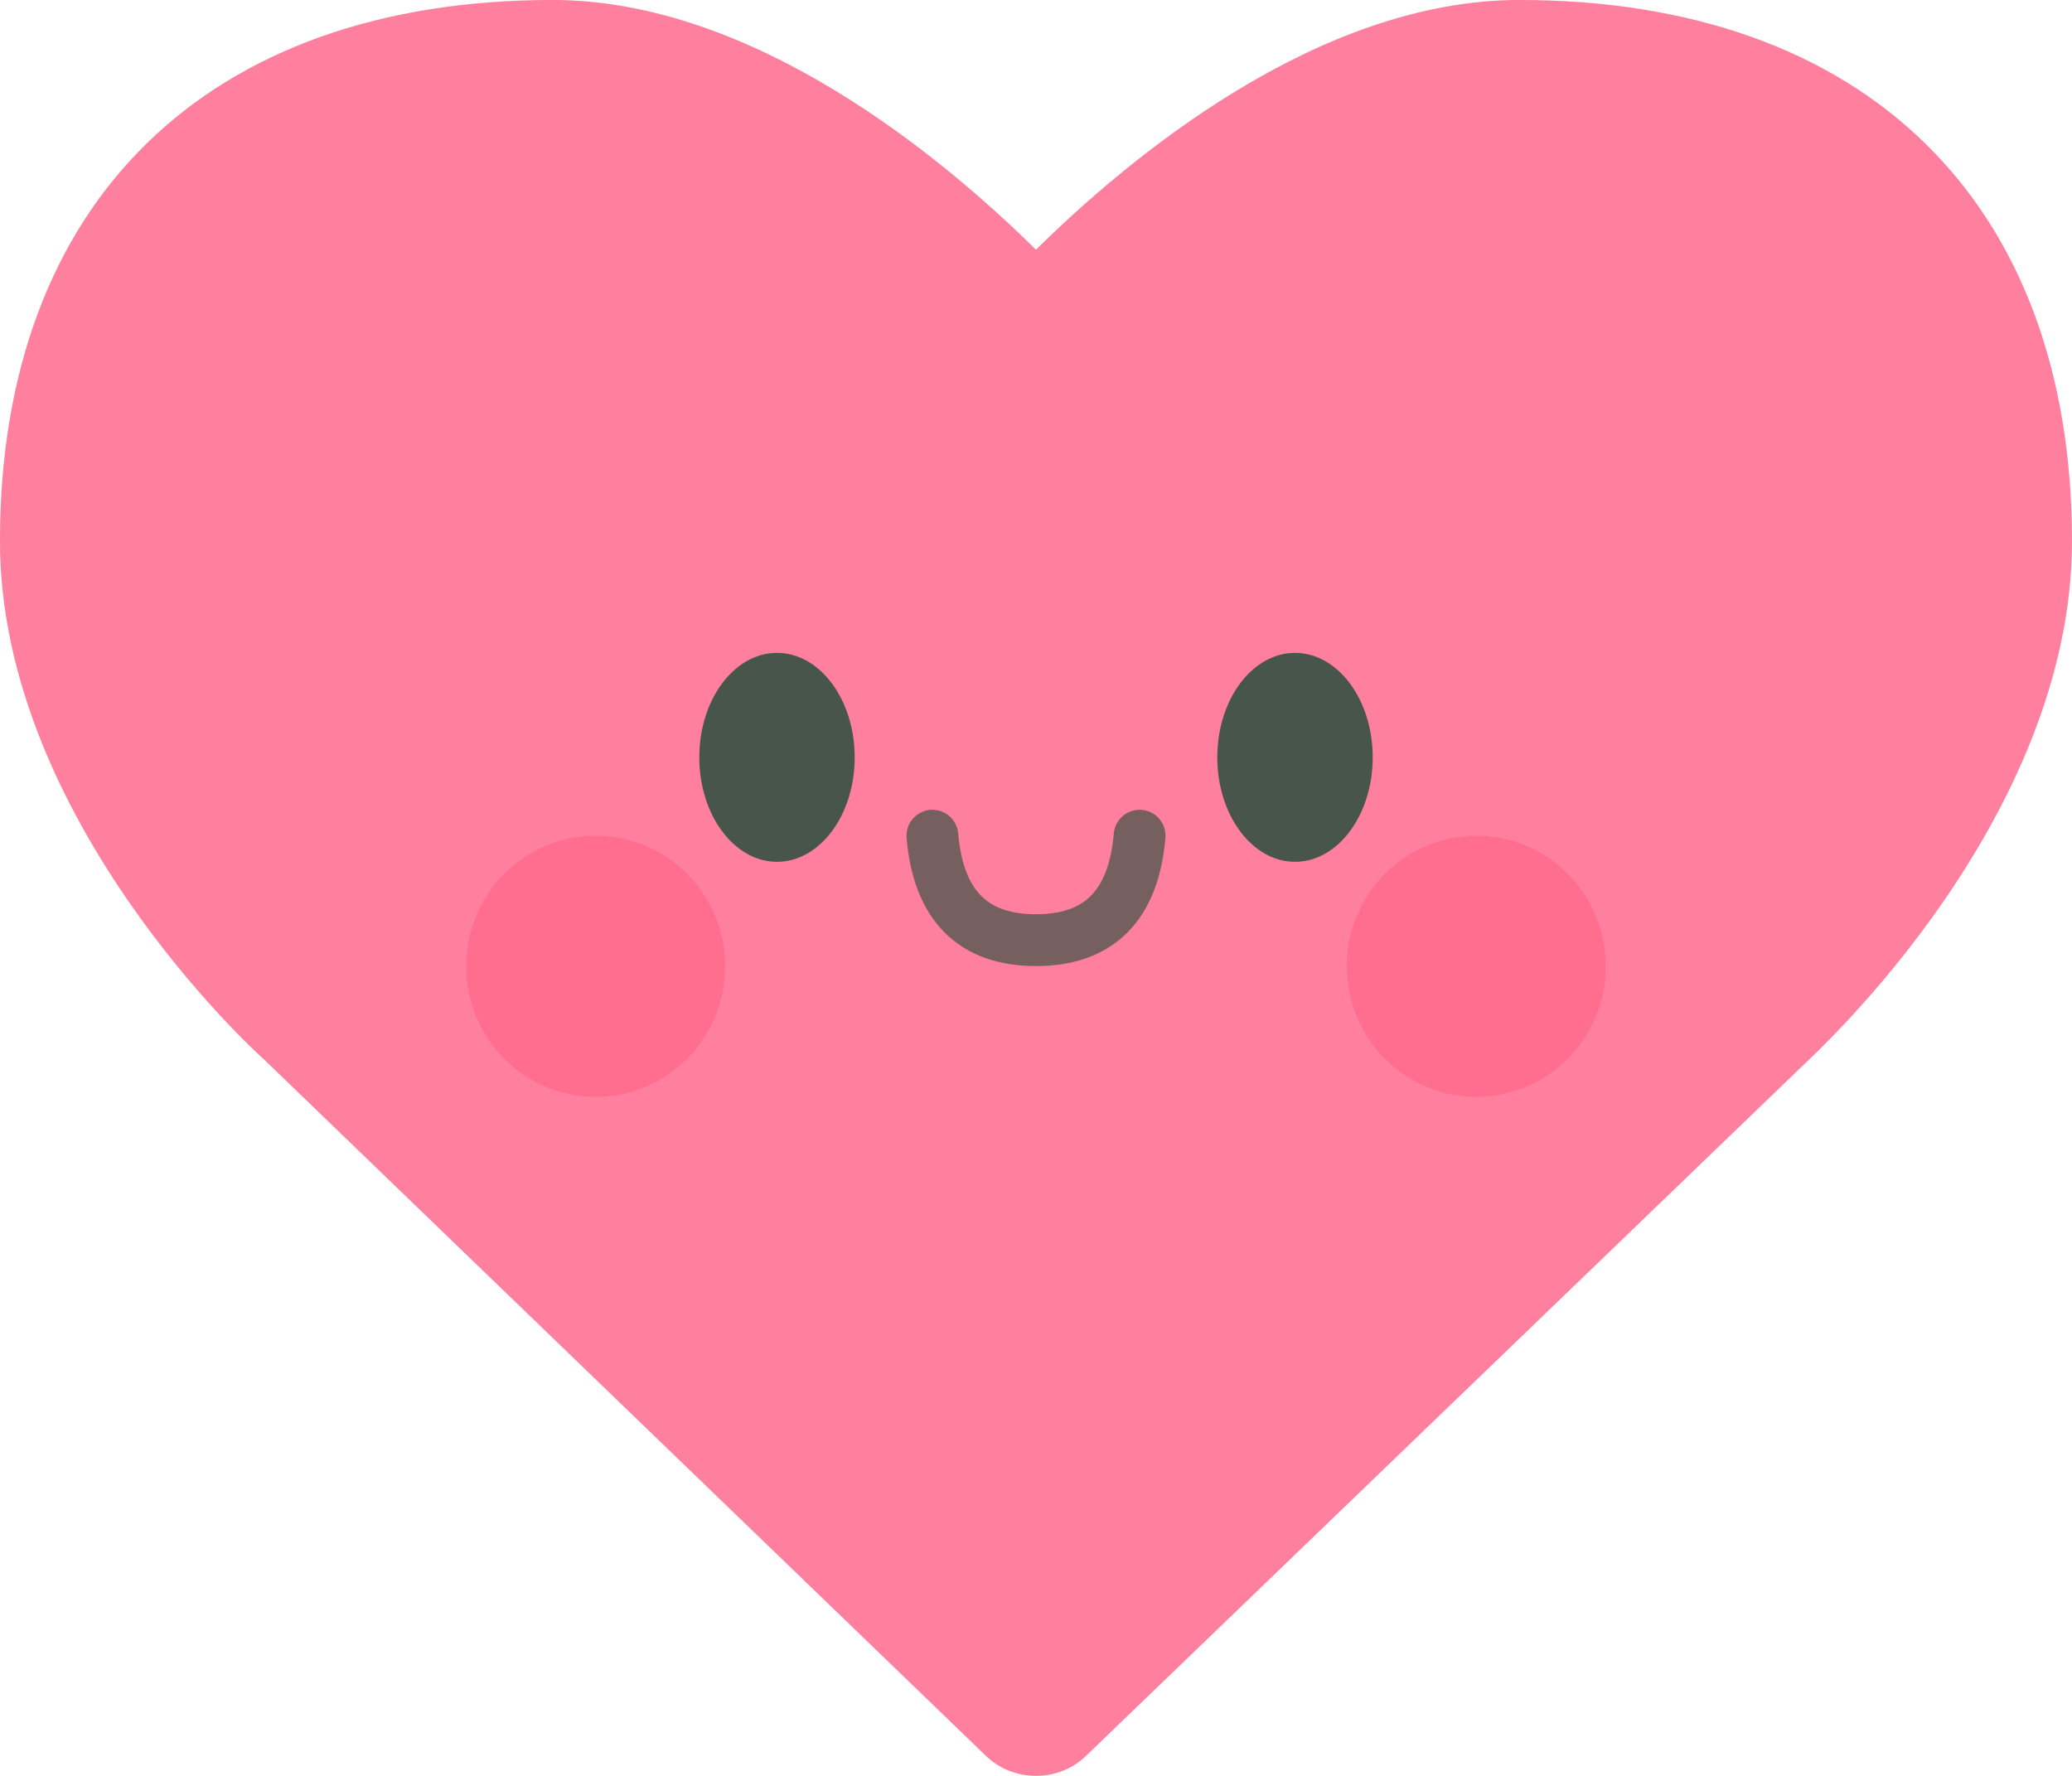<svg height="72" viewBox="0 0 84 72" width="84" xmlns="http://www.w3.org/2000/svg"><g fill="none" fill-rule="evenodd"><path d="m42 72c.75 0 1.5-.281 2.062-.844l29.203-28.125c.422-.422 10.734-9.844 10.734-21.094 0-13.734-8.391-21.938-22.406-21.938-8.203 0-15.891 6.469-19.594 10.125-3.703-3.656-11.391-10.125-19.594-10.125-14.016 0-22.406 8.203-22.406 21.938 0 11.25 10.312 20.672 10.688 21l29.25 28.219c.562.562 1.312.844 2.062.844z" fill="#ff7f9e" fill-rule="nonzero"/><g transform="translate(28.35 26.47)"><ellipse cx="24.15" cy="4.235" fill="#48554a" fill-rule="nonzero" rx="3.15" ry="4.235"/><ellipse cx="3.15" cy="4.235" fill="#48554a" fill-rule="nonzero" rx="3.15" ry="4.235"/><path d="m0 0c.241 2.824 1.641 4.235 4.2 4.235s3.959-1.412 4.2-4.235" opacity=".75" stroke="#48554a" stroke-linecap="round" stroke-width="2.1" transform="translate(9.45 7.412)"/></g><g fill="#ff5f80" fill-rule="nonzero"><ellipse cx="24.15" cy="39.176" opacity=".5" rx="5.25" ry="5.294"/><ellipse cx="59.85" cy="39.176" opacity=".5" rx="5.25" ry="5.294"/></g></g></svg>